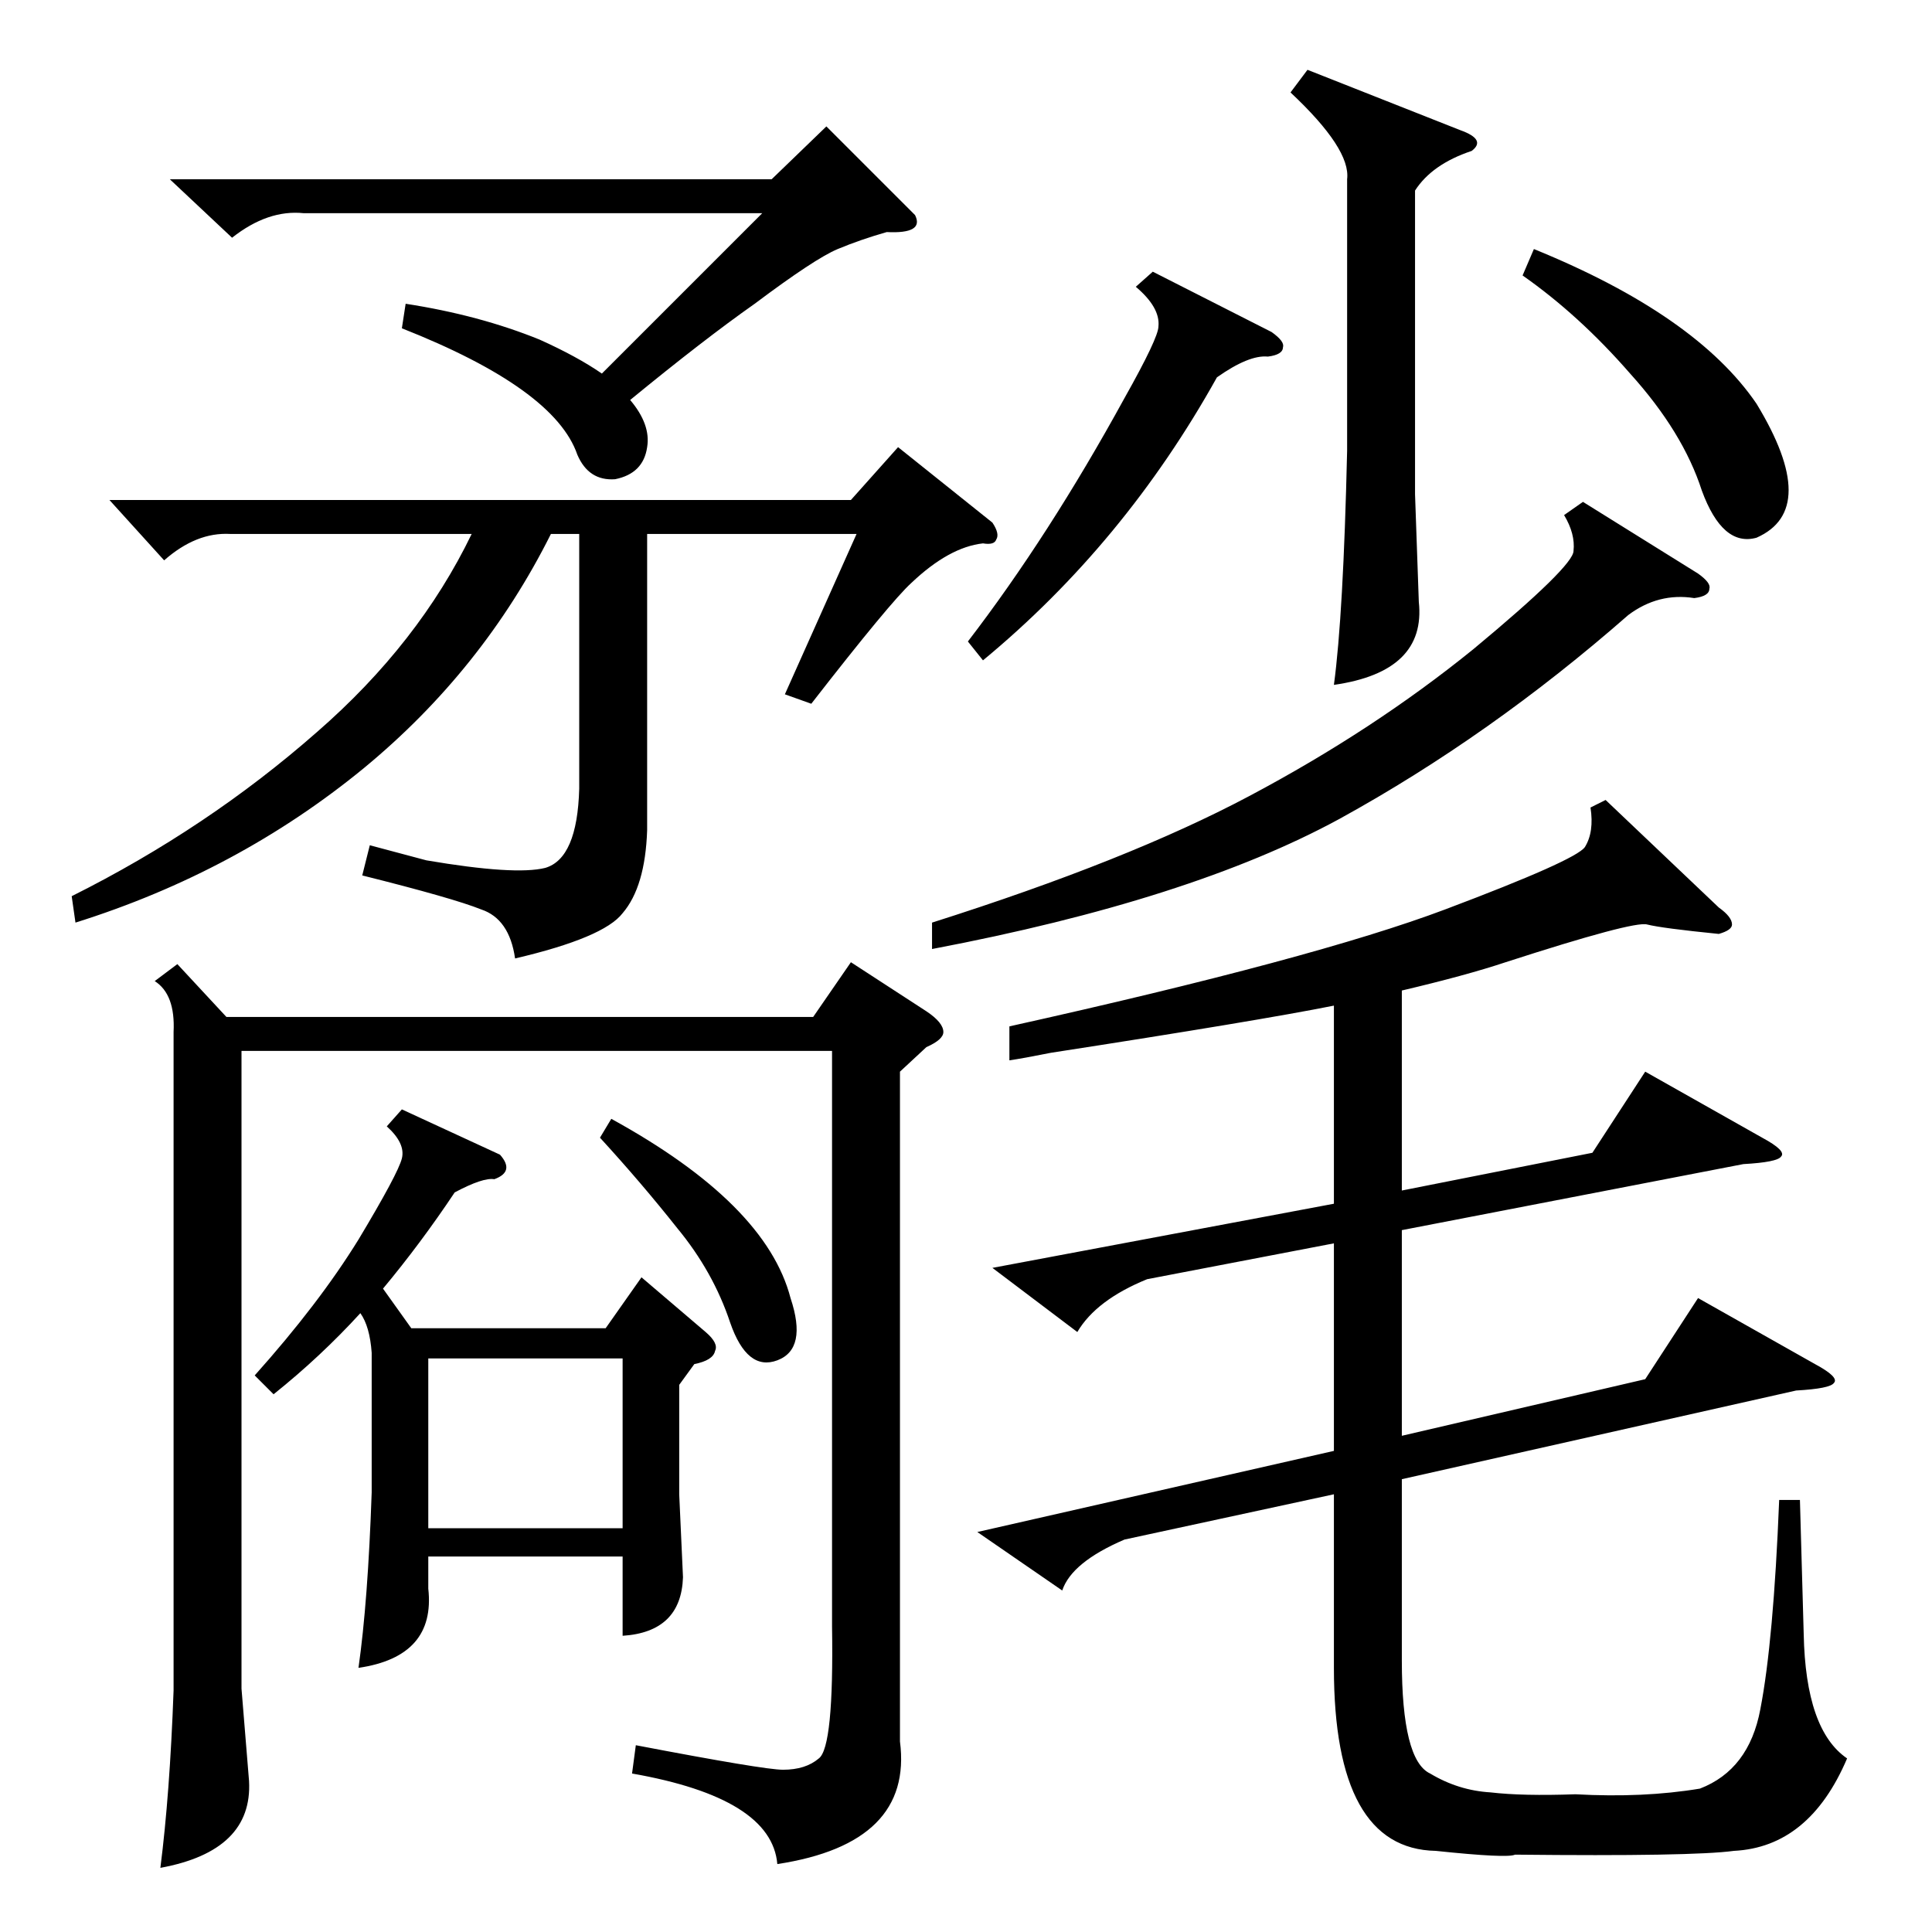 <?xml version="1.0" standalone="no"?>
<!DOCTYPE svg PUBLIC "-//W3C//DTD SVG 1.1//EN" "http://www.w3.org/Graphics/SVG/1.1/DTD/svg11.dtd" >
<svg xmlns="http://www.w3.org/2000/svg" xmlns:xlink="http://www.w3.org/1999/xlink" version="1.1" viewBox="0 -205 1024 1024">
  <g transform="matrix(1 0 0 -1 0 819)">
   <path fill="currentColor"
d="M851 600l60 -57q7 -5 7 -9q0 -3 -7 -5q-30 3 -38 5q-7 2 -75 -20q-21 -7 -55 -15v-106l101 20l28 43l62 -35q13 -7 10 -10q-2 -3 -20 -4l-181 -35v-109l129 30l28 43l62 -35q13 -7 10 -10q-2 -3 -20 -4l-209 -47v-96q0 -53 15 -60q15 -9 32 -10q17 -2 45 -1q36 -2 66 3
q26 10 32 42q7 36 10 111h11l2 -71q1 -51 23 -66q-20 -47 -60 -49q-22 -3 -116 -2q-4 -2 -42 2q-54 1 -54 97v92l-111 -24q-28 -12 -33 -27l-45 31l189 43v110l-99 -19q-27 -11 -37 -28l-45 34l181 34v105q-40 -8 -150 -25q-15 -3 -22 -4v18q162 36 231 62t74 33q5 8 3 21z
M477 456v-355q7 -54 -65 -65q-3 35 -77 48l2 15q68 -13 78 -13q12 0 19 6q8 6 7 70v305h-313v-338l4 -49q2 -37 -47 -46q5 39 7 94v349q1 20 -10 27l12 9l26 -28h311l20 29l40 -26q9 -6 9 -11q0 -4 -9 -8zM526 747q4 -6 2 -9q-1 -3 -7 -2q-18 -2 -38 -21q-11 -10 -53 -64
l-14 5l38 85h-111v-157q-1 -30 -13 -44q-10 -13 -57 -24q-3 21 -18 26q-15 6 -63 18l4 16l30 -8q47 -8 63 -4q17 5 18 42v135h-15q-36 -72 -99 -124q-67 -55 -153 -82l-2 14q72 36 130 87q54 47 82 105h-128q-18 1 -35 -14l-29 32h393l25 28zM213 436l52 -24q8 -9 -3 -13
q-6 1 -21 -7q-18 -27 -38 -51l15 -21h103l19 27l34 -29q7 -6 5 -10q-1 -5 -11 -7l-8 -11v-58l2 -44q-1 -29 -32 -31v42h-103v-17q4 -36 -37 -42q5 35 7 93v74q-1 14 -6 21q-21 -23 -46 -43l-10 10q34 38 55 72q21 35 23 43t-8 17zM213 850l2 13q39 -6 71 -19q20 -9 33 -18
l85 85h-243q-19 2 -38 -13l-33 31h319l29 28l47 -47q5 -10 -15 -9q-14 -4 -26 -9t-44 -29q-27 -19 -66 -51q11 -13 9 -25q-2 -14 -17 -17q-14 -1 -20 13q-12 35 -93 67zM839 758l61 -38q7 -5 6 -8q0 -4 -8 -5q-19 3 -35 -9q-73 -64 -153 -108q-79 -43 -216 -69v14
q104 33 168 67q66 35 119 78q53 44 53 52q1 9 -5 19zM693 987l81 -32q14 -5 6 -11q-21 -7 -30 -21v-161l2 -57q4 -37 -45 -44q5 37 7 124v144q2 16 -30 46zM227 214h103v90h-103v-90zM611 880l63 -32q7 -5 6 -8q0 -4 -8 -5q-10 1 -27 -11q-49 -88 -124 -150l-8 10
q43 56 83 129q18 32 18 38q1 10 -12 21zM807 878l6 14q86 -35 118 -82q34 -56 0 -71q-18 -5 -29 25q-10 31 -38 62q-27 31 -57 52zM318 421l6 10q82 -45 95 -95q9 -27 -7 -33t-25 20q-9 27 -28 50q-19 24 -41 48z" />
  </g>

</svg>
